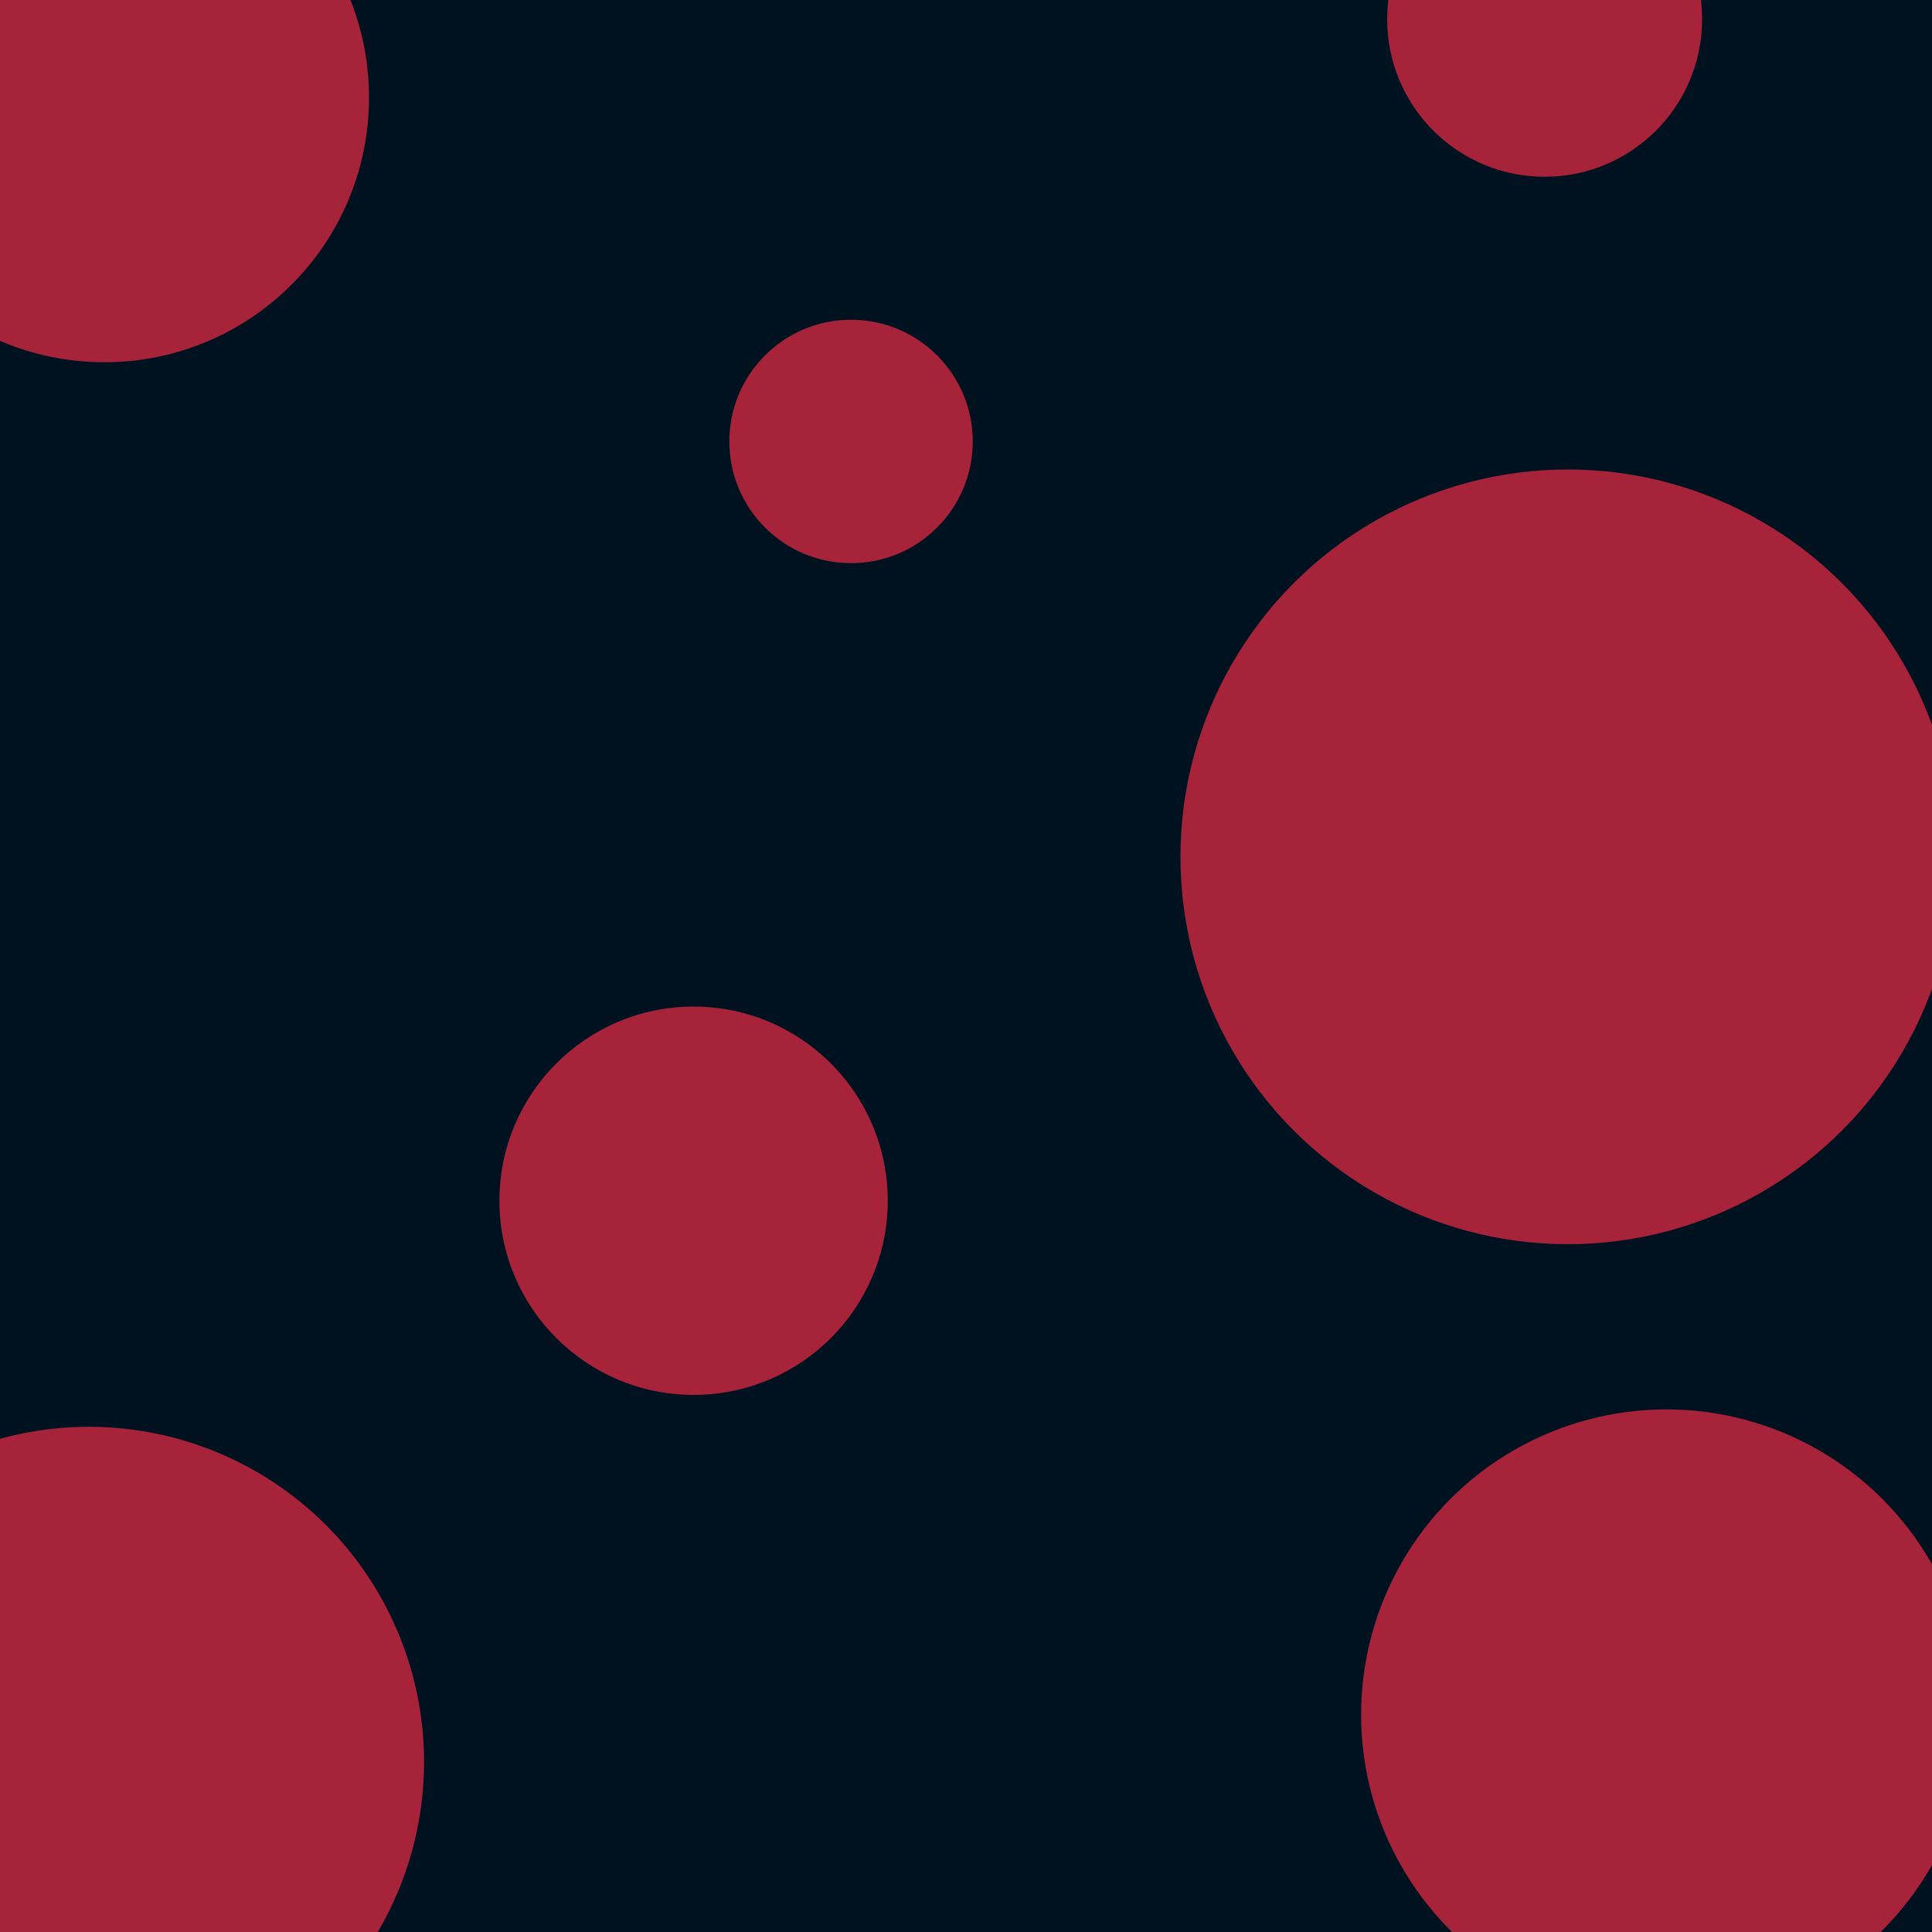 <svg id="visual" viewBox="0 0 2000 2000" width="2000" height="2000" xmlns="http://www.w3.org/2000/svg" xmlns:xlink="http://www.w3.org/1999/xlink" version="1.1"><rect x="0" y="0" width="2000" height="2000" fill="#001220"></rect><g fill="#A7233A"><circle r="401" cx="1623" cy="887"></circle><circle r="126" cx="881" cy="457"></circle><circle r="201" cx="718" cy="1243"></circle><circle r="316" cx="1725" cy="1775"></circle><circle r="163" cx="1599" cy="20"></circle><circle r="274" cx="108" cy="101"></circle><circle r="347" cx="92" cy="1824"></circle></g></svg>